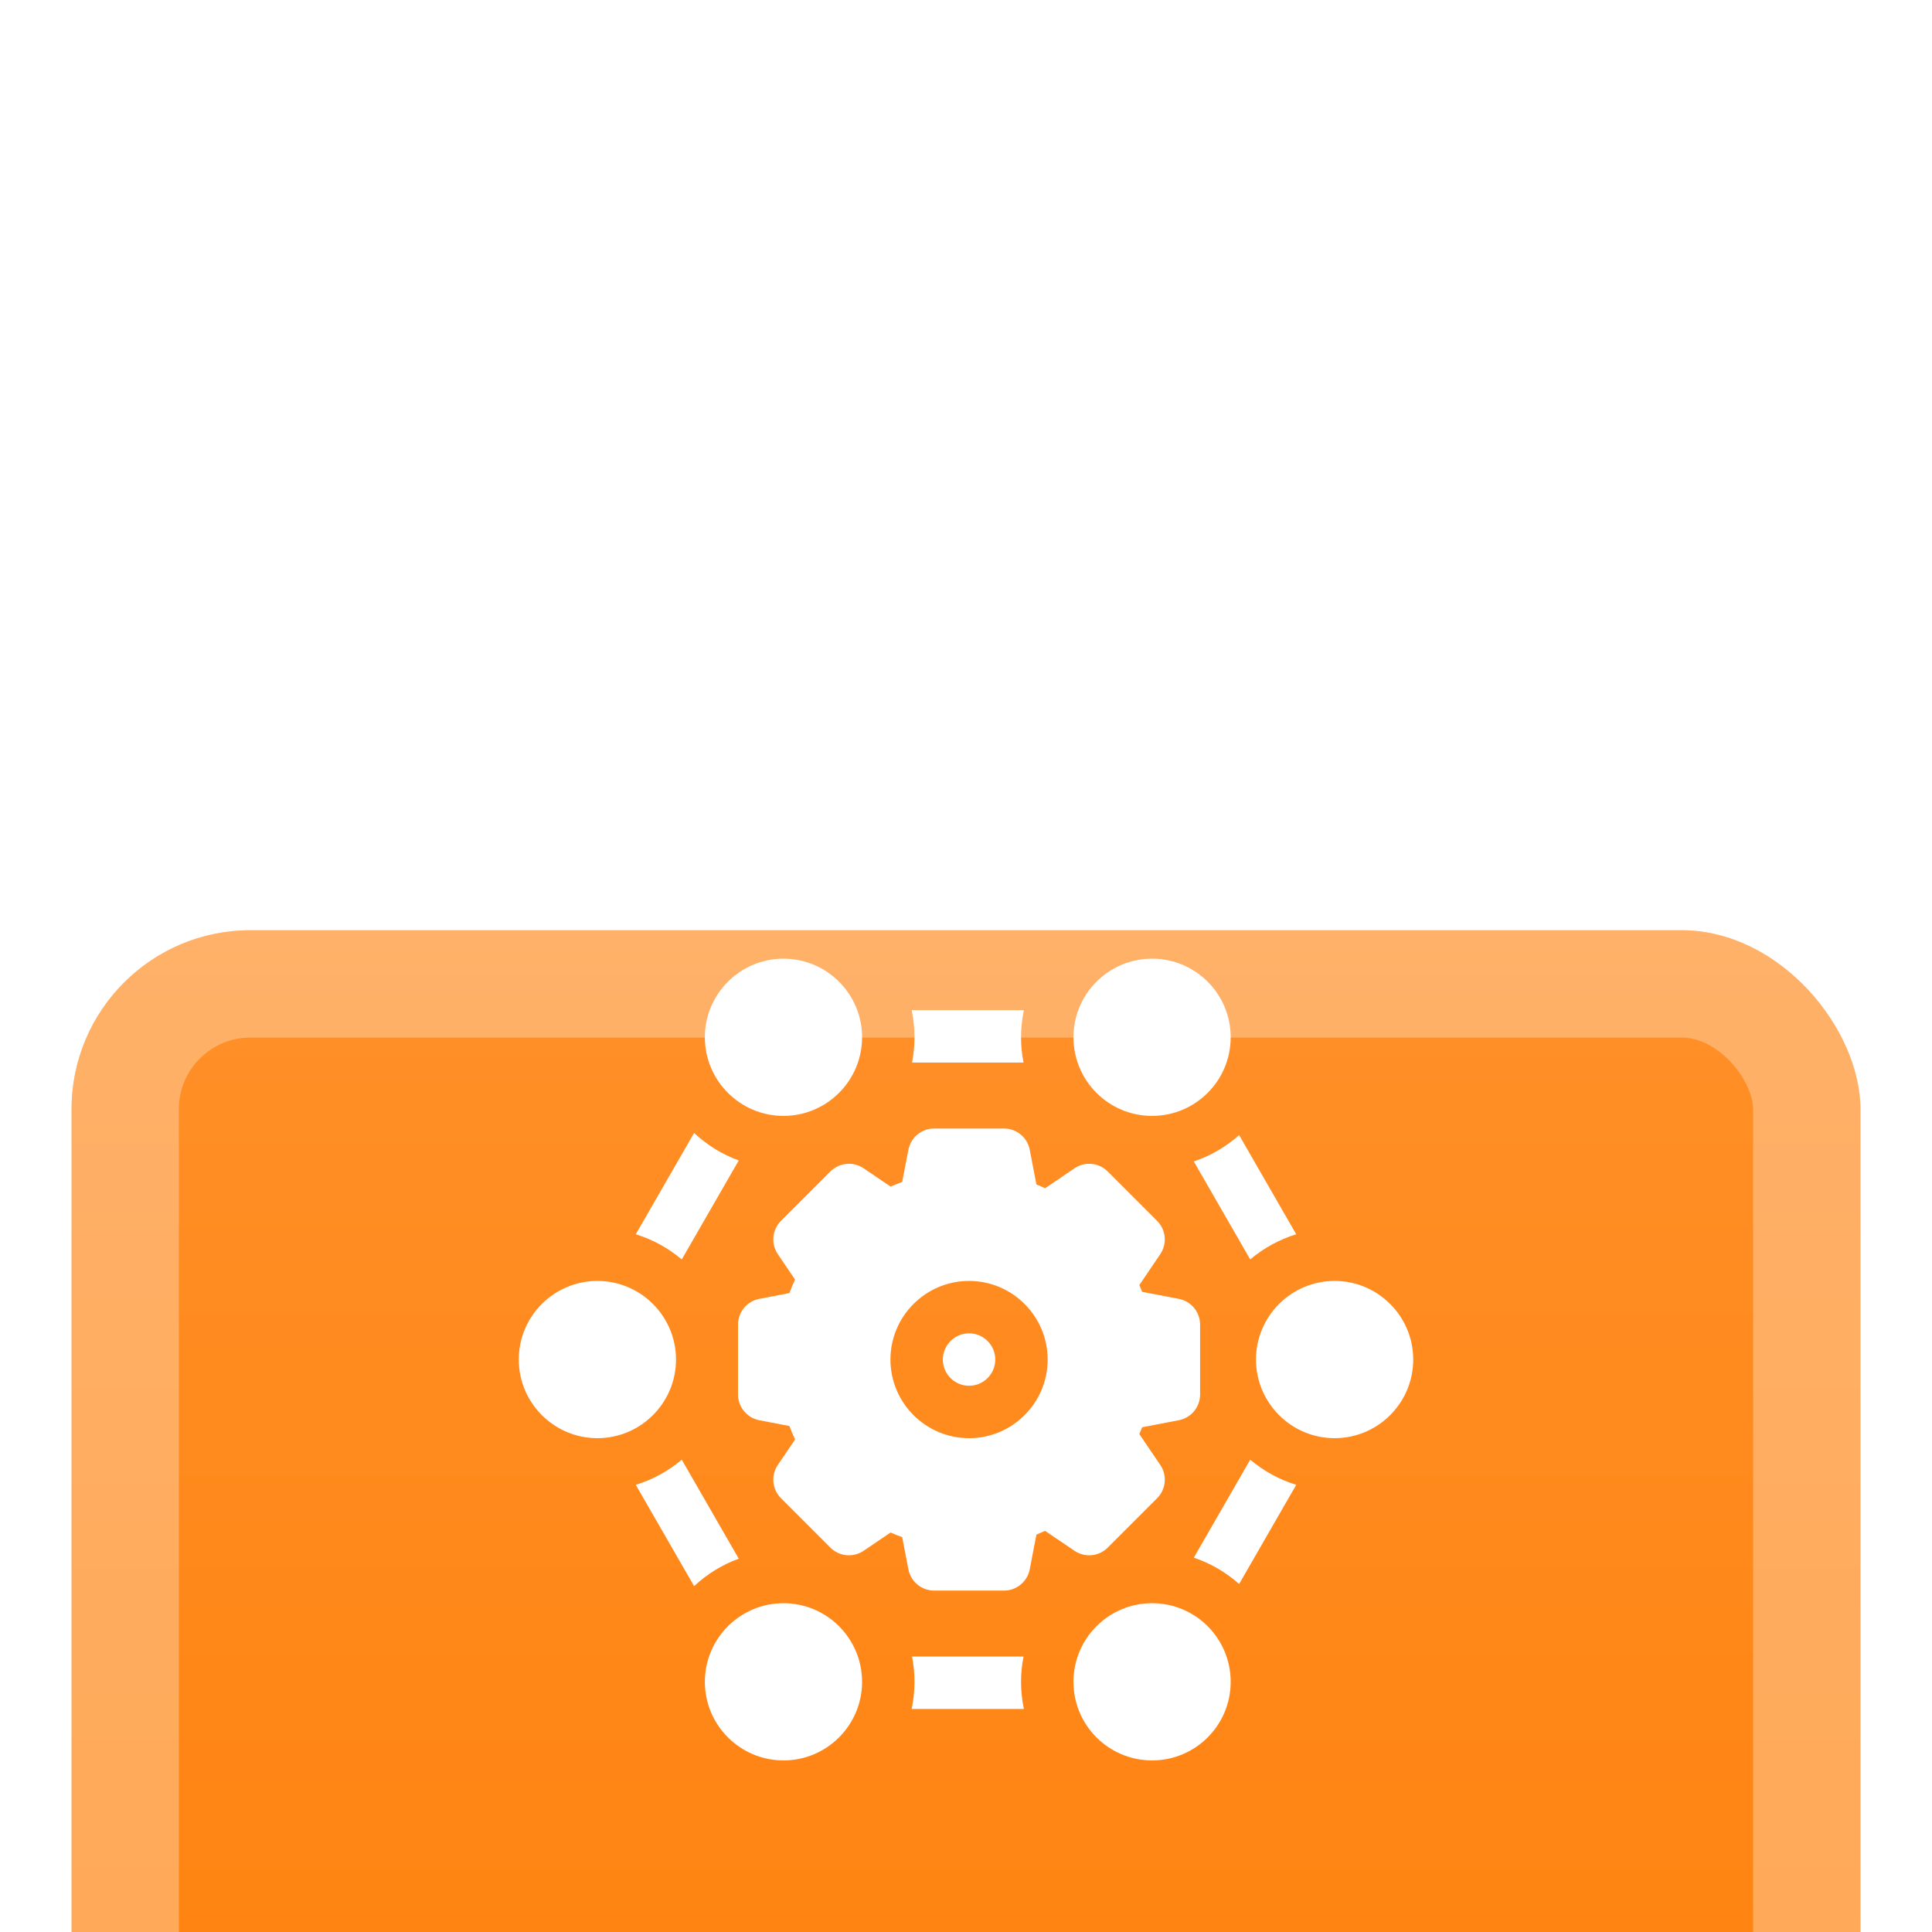 <svg width="108" height="108" viewBox="0 0 108 108" fill="none" xmlns="http://www.w3.org/2000/svg">
<g filter="url(#filter0_di_30_41506)">
<g filter="url(#filter1_di_30_41506)">
<rect x="4" width="100" height="100" rx="10" fill="url(#paint0_linear_30_41506)"/>
<rect x="7" y="3" width="94" height="94" rx="7" stroke="white" stroke-opacity="0.3" stroke-width="6"/>
</g>
<g clip-path="url(#clip0_30_41506)">
<path d="M70.211 50C70.211 52.423 72.182 54.395 74.606 54.395C77.029 54.395 79 52.423 79 50C79 47.577 77.029 45.605 74.606 45.605C72.182 45.605 70.211 47.577 70.211 50Z" fill="white"/>
<path d="M60.007 31.985C60.007 34.412 61.975 36.38 64.402 36.38C66.829 36.38 68.796 34.412 68.796 31.985C68.796 29.558 66.829 27.591 64.402 27.591C61.975 27.591 60.007 29.558 60.007 31.985Z" fill="white"/>
<path d="M60.007 68.015C60.007 70.442 61.975 72.409 64.402 72.409C66.829 72.409 68.796 70.442 68.796 68.015C68.796 65.588 66.829 63.62 64.402 63.62C61.975 63.62 60.007 65.588 60.007 68.015Z" fill="white"/>
<path d="M37.789 50C37.789 47.577 35.818 45.605 33.395 45.605C30.971 45.605 29 47.577 29 50C29 52.423 30.971 54.395 33.395 54.395C35.818 54.395 37.789 52.423 37.789 50Z" fill="white"/>
<path d="M48.191 31.985C48.191 29.562 46.22 27.591 43.797 27.591C41.374 27.591 39.402 29.562 39.402 31.985C39.402 34.408 41.374 36.38 43.797 36.38C46.22 36.38 48.191 34.408 48.191 31.985Z" fill="white"/>
<path d="M69.888 44.403C70.634 43.774 71.505 43.29 72.46 42.997L69.268 37.453C68.539 38.102 67.68 38.608 66.735 38.926L69.888 44.403Z" fill="white"/>
<path d="M50.983 33.398L57.216 33.398C57.126 32.941 57.077 32.469 57.077 31.985C57.077 31.465 57.133 30.958 57.236 30.469L50.962 30.469C51.066 30.958 51.121 31.465 51.121 31.985C51.121 32.469 51.073 32.941 50.983 33.398Z" fill="white"/>
<path d="M69.268 62.547L72.46 57.003C71.505 56.71 70.634 56.226 69.888 55.597L66.735 61.074C67.68 61.393 68.539 61.898 69.268 62.547Z" fill="white"/>
<path d="M38.801 37.334L35.54 42.997C36.495 43.29 37.366 43.774 38.111 44.403L41.297 38.87C40.361 38.529 39.515 38.001 38.801 37.334Z" fill="white"/>
<path d="M38.111 55.597C37.366 56.226 36.495 56.71 35.54 57.003L38.801 62.666C39.515 61.999 40.361 61.471 41.297 61.131L38.111 55.597Z" fill="white"/>
<path d="M57.216 66.602L50.983 66.602C51.073 67.059 51.121 67.531 51.121 68.015C51.121 68.535 51.066 69.042 50.962 69.531L57.236 69.531C57.133 69.042 57.077 68.535 57.077 68.015C57.078 67.531 57.126 67.059 57.216 66.602Z" fill="white"/>
<path d="M48.191 68.015C48.191 65.592 46.22 63.62 43.797 63.62C41.374 63.62 39.402 65.592 39.402 68.015C39.402 70.438 41.374 72.409 43.797 72.409C46.22 72.409 48.191 70.438 48.191 68.015Z" fill="white"/>
<path d="M55.636 50C55.636 49.192 54.979 48.535 54.171 48.535C53.363 48.535 52.706 49.192 52.706 50C52.706 50.808 53.363 51.465 54.171 51.465C54.979 51.465 55.636 50.808 55.636 50Z" fill="white"/>
<path d="M57.563 61.727L57.936 59.787C58.099 59.721 58.261 59.651 58.421 59.577L60.065 60.69C60.647 61.084 61.426 61.01 61.922 60.513L64.685 57.751C65.181 57.254 65.256 56.475 64.862 55.894L63.691 54.166C63.745 54.04 63.797 53.914 63.846 53.786L65.898 53.391C66.588 53.259 67.086 52.655 67.086 51.953L67.086 48.047C67.086 47.344 66.587 46.74 65.898 46.608L63.846 46.214C63.797 46.086 63.745 45.959 63.691 45.834L64.861 44.106C65.255 43.524 65.181 42.745 64.684 42.249L61.922 39.486C61.425 38.99 60.646 38.915 60.065 39.309L58.421 40.423C58.261 40.349 58.099 40.279 57.936 40.213L57.563 38.273C57.43 37.584 56.827 37.085 56.124 37.085L52.218 37.085C51.516 37.085 50.912 37.583 50.78 38.273L50.433 40.072C50.214 40.151 49.998 40.237 49.784 40.33L48.277 39.309C47.696 38.915 46.916 38.99 46.42 39.486L43.657 42.249C43.161 42.745 43.087 43.524 43.48 44.106L44.445 45.531C44.329 45.778 44.223 46.03 44.127 46.285C43.566 46.393 43.005 46.501 42.444 46.608C41.755 46.74 41.256 47.344 41.256 48.047L41.256 51.953C41.256 52.655 41.754 53.259 42.444 53.392L44.127 53.715C44.223 53.971 44.329 54.222 44.445 54.469L43.48 55.894C43.086 56.475 43.16 57.254 43.657 57.751L46.419 60.513C46.916 61.01 47.695 61.084 48.277 60.69L49.784 59.67C49.997 59.763 50.214 59.849 50.433 59.928L50.779 61.727C50.912 62.417 51.516 62.915 52.218 62.915L56.124 62.915C56.827 62.915 57.43 62.416 57.563 61.727ZM49.776 50C49.776 47.577 51.748 45.605 54.171 45.605C56.594 45.605 58.565 47.577 58.565 50C58.565 52.423 56.594 54.395 54.171 54.395C51.748 54.395 49.776 52.423 49.776 50Z" fill="white"/>
</g>
</g>
<defs>
<filter id="filter0_di_30_41506" x="0" y="0" width="108" height="122" filterUnits="userSpaceOnUse" color-interpolation-filters="sRGB">
<feFlood flood-opacity="0" result="BackgroundImageFix"/>
<feColorMatrix in="SourceAlpha" type="matrix" values="0 0 0 0 0 0 0 0 0 0 0 0 0 0 0 0 0 0 127 0" result="hardAlpha"/>
<feOffset dy="4"/>
<feGaussianBlur stdDeviation="2"/>
<feComposite in2="hardAlpha" operator="out"/>
<feColorMatrix type="matrix" values="0 0 0 0 0 0 0 0 0 0 0 0 0 0 0 0 0 0 0.25 0"/>
<feBlend mode="normal" in2="BackgroundImageFix" result="effect1_dropShadow_30_41506"/>
<feBlend mode="normal" in="SourceGraphic" in2="effect1_dropShadow_30_41506" result="shape"/>
<feColorMatrix in="SourceAlpha" type="matrix" values="0 0 0 0 0 0 0 0 0 0 0 0 0 0 0 0 0 0 127 0" result="hardAlpha"/>
<feOffset dy="22"/>
<feGaussianBlur stdDeviation="22"/>
<feComposite in2="hardAlpha" operator="arithmetic" k2="-1" k3="1"/>
<feColorMatrix type="matrix" values="0 0 0 0 1 0 0 0 0 1 0 0 0 0 1 0 0 0 0.2 0"/>
<feBlend mode="normal" in2="shape" result="effect2_innerShadow_30_41506"/>
</filter>
<filter id="filter1_di_30_41506" x="0" y="0" width="108" height="122" filterUnits="userSpaceOnUse" color-interpolation-filters="sRGB">
<feFlood flood-opacity="0" result="BackgroundImageFix"/>
<feColorMatrix in="SourceAlpha" type="matrix" values="0 0 0 0 0 0 0 0 0 0 0 0 0 0 0 0 0 0 127 0" result="hardAlpha"/>
<feOffset dy="4"/>
<feGaussianBlur stdDeviation="2"/>
<feComposite in2="hardAlpha" operator="out"/>
<feColorMatrix type="matrix" values="0 0 0 0 0 0 0 0 0 0 0 0 0 0 0 0 0 0 0.25 0"/>
<feBlend mode="normal" in2="BackgroundImageFix" result="effect1_dropShadow_30_41506"/>
<feBlend mode="normal" in="SourceGraphic" in2="effect1_dropShadow_30_41506" result="shape"/>
<feColorMatrix in="SourceAlpha" type="matrix" values="0 0 0 0 0 0 0 0 0 0 0 0 0 0 0 0 0 0 127 0" result="hardAlpha"/>
<feOffset dy="22"/>
<feGaussianBlur stdDeviation="22"/>
<feComposite in2="hardAlpha" operator="arithmetic" k2="-1" k3="1"/>
<feColorMatrix type="matrix" values="0 0 0 0 1 0 0 0 0 1 0 0 0 0 1 0 0 0 0.2 0"/>
<feBlend mode="normal" in2="shape" result="effect2_innerShadow_30_41506"/>
</filter>
<linearGradient id="paint0_linear_30_41506" x1="54" y1="0" x2="54" y2="100" gradientUnits="userSpaceOnUse">
<stop stop-color="#FF9029"/>
<stop offset="1" stop-color="#FF7B00"/>
</linearGradient>
<clipPath id="clip0_30_41506">
<rect x="79" y="25" width="50" height="50" transform="rotate(90 79 25)" fill="white"/>
</clipPath>
</defs>
</svg>

